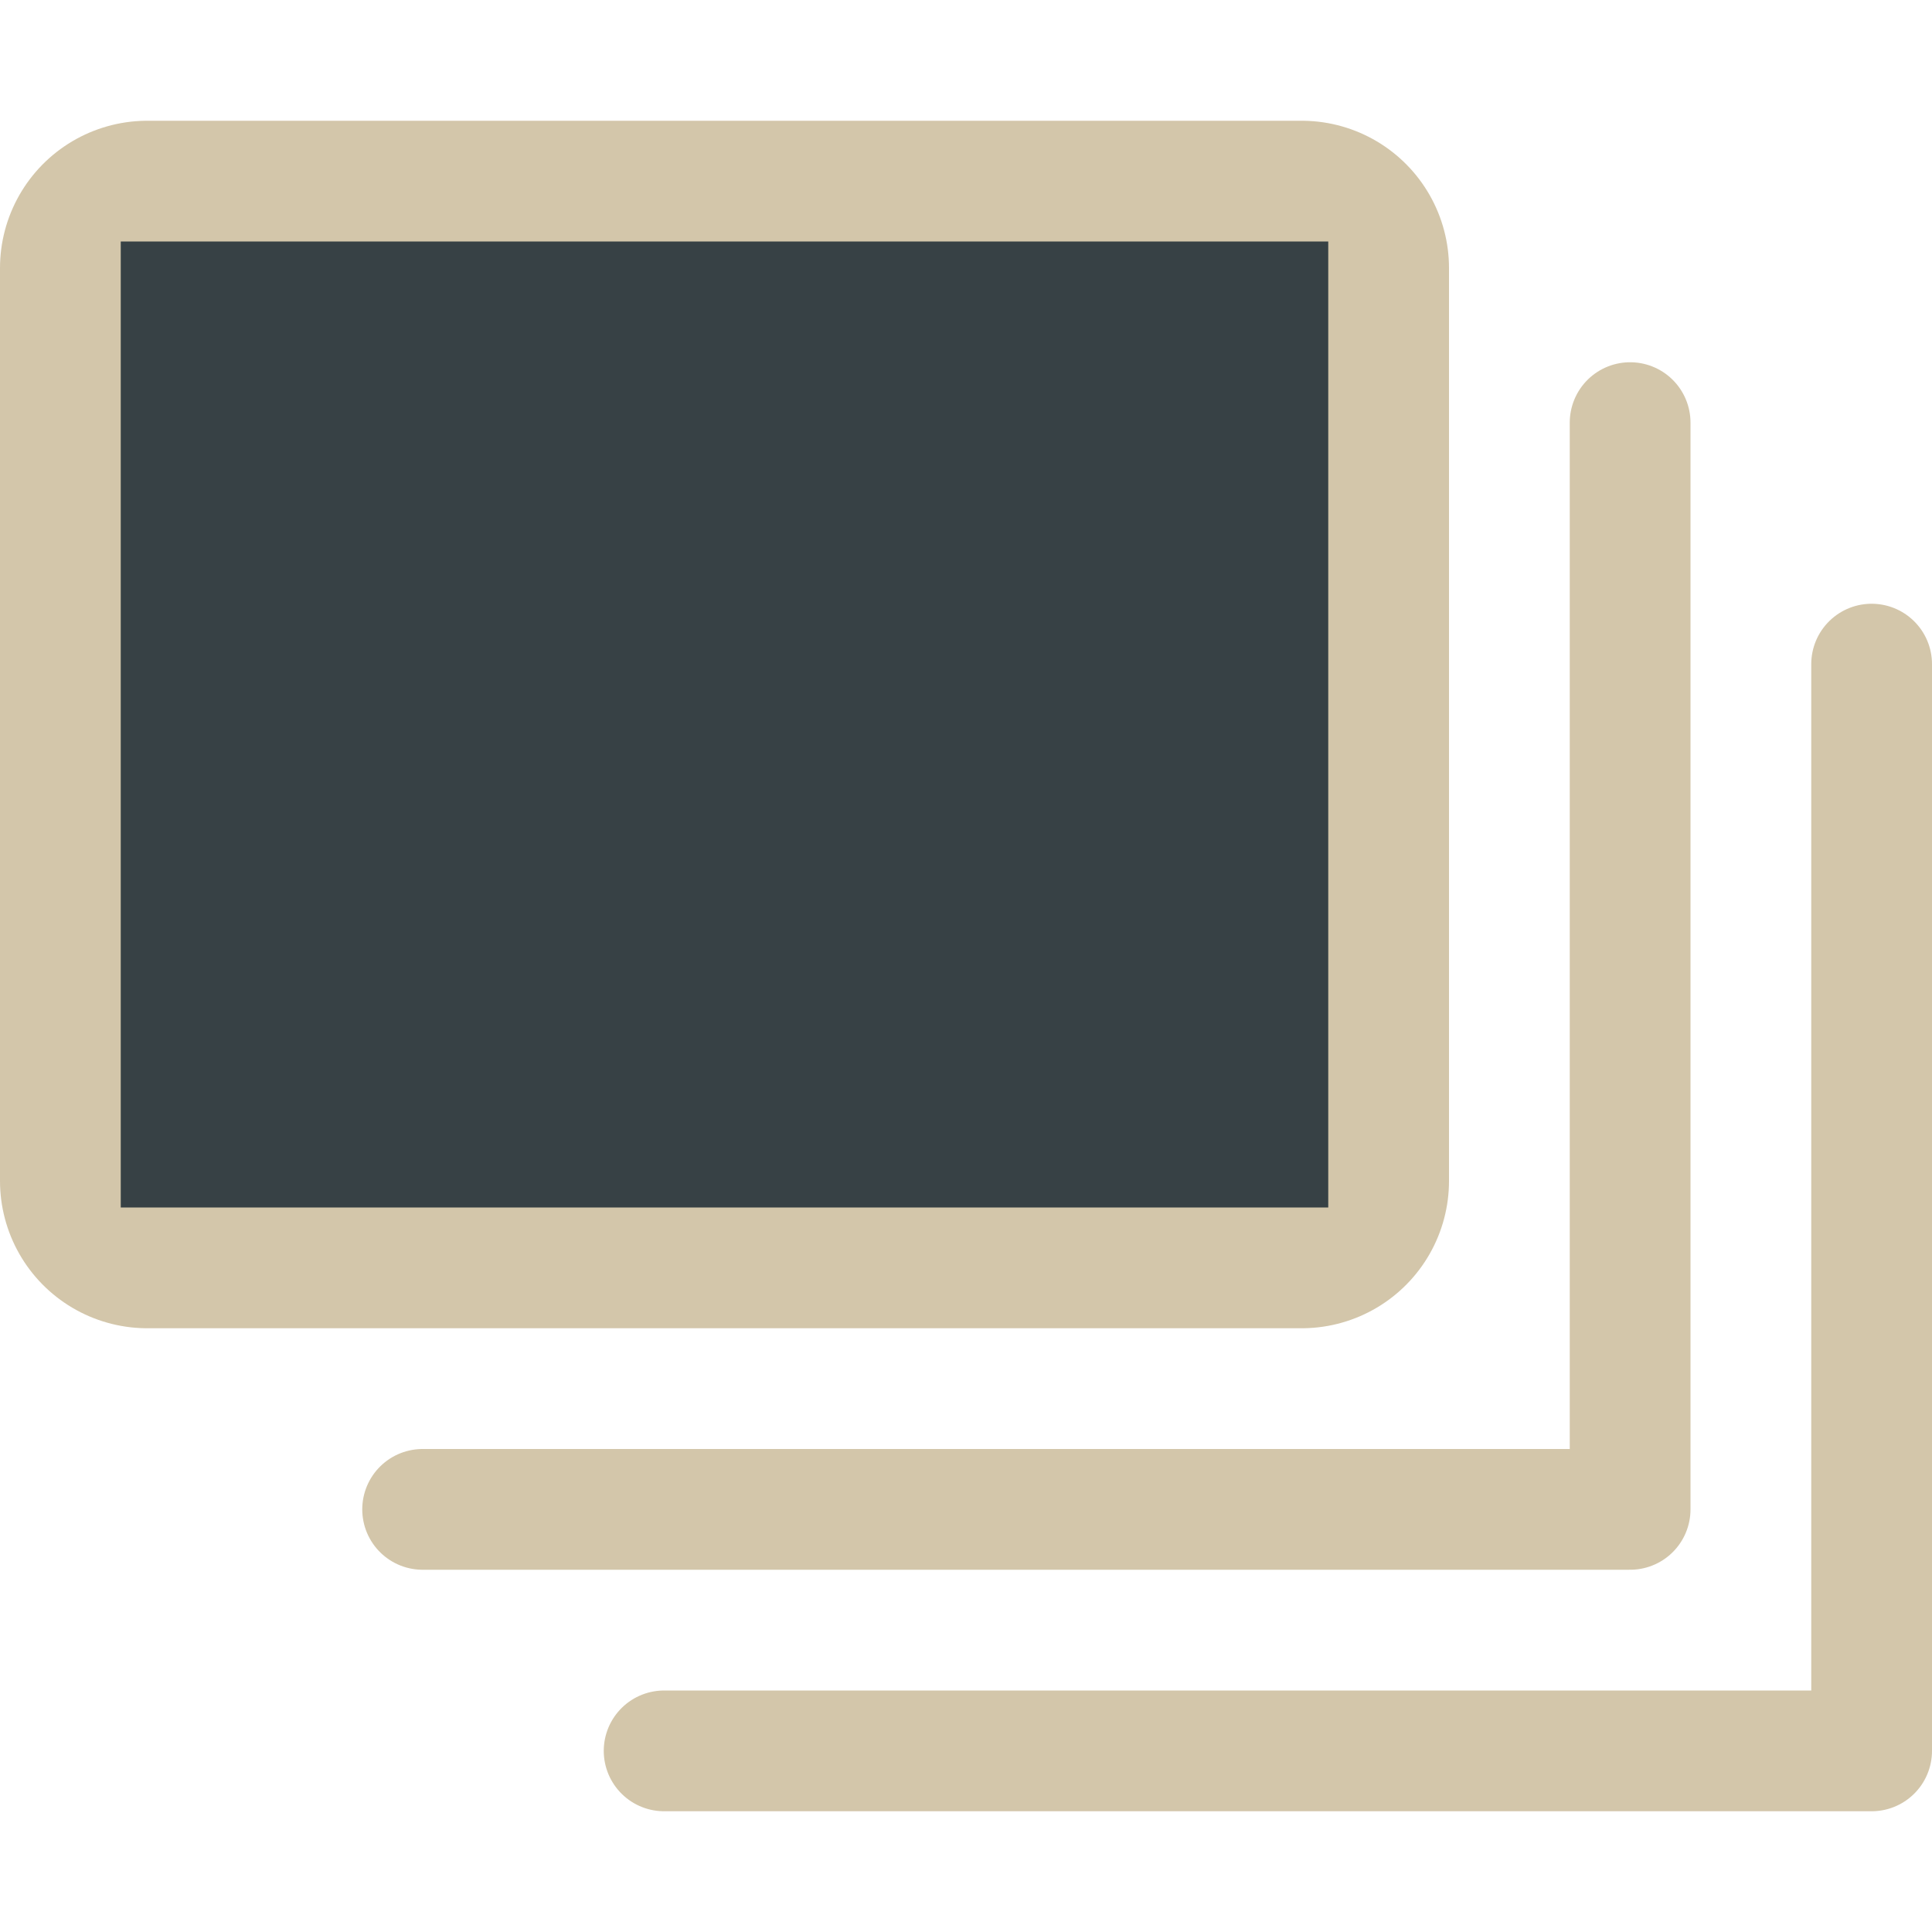 <svg xmlns="http://www.w3.org/2000/svg" width="16" height="16" version="1.1">
 <path style="fill:none;stroke:#d3c6aa;stroke-linecap:round;stroke-linejoin:round" d="m 3.5,12.5 h 10 v -9"/>
 <rect style="fill:none;stroke:#d3c6aa;stroke-width:2.44;stroke-linecap:round;stroke-linejoin:round" width="9.56" height="7.56" x="1.22" y="2.22"/>
 <rect style="fill:#374145" width="10" height="8" x="1" y="2"/>
 <path style="fill:none;stroke:#d3c6aa;stroke-linecap:round;stroke-linejoin:round" d="m 5.5,14.5 h 10 v -9"/>
</svg>
